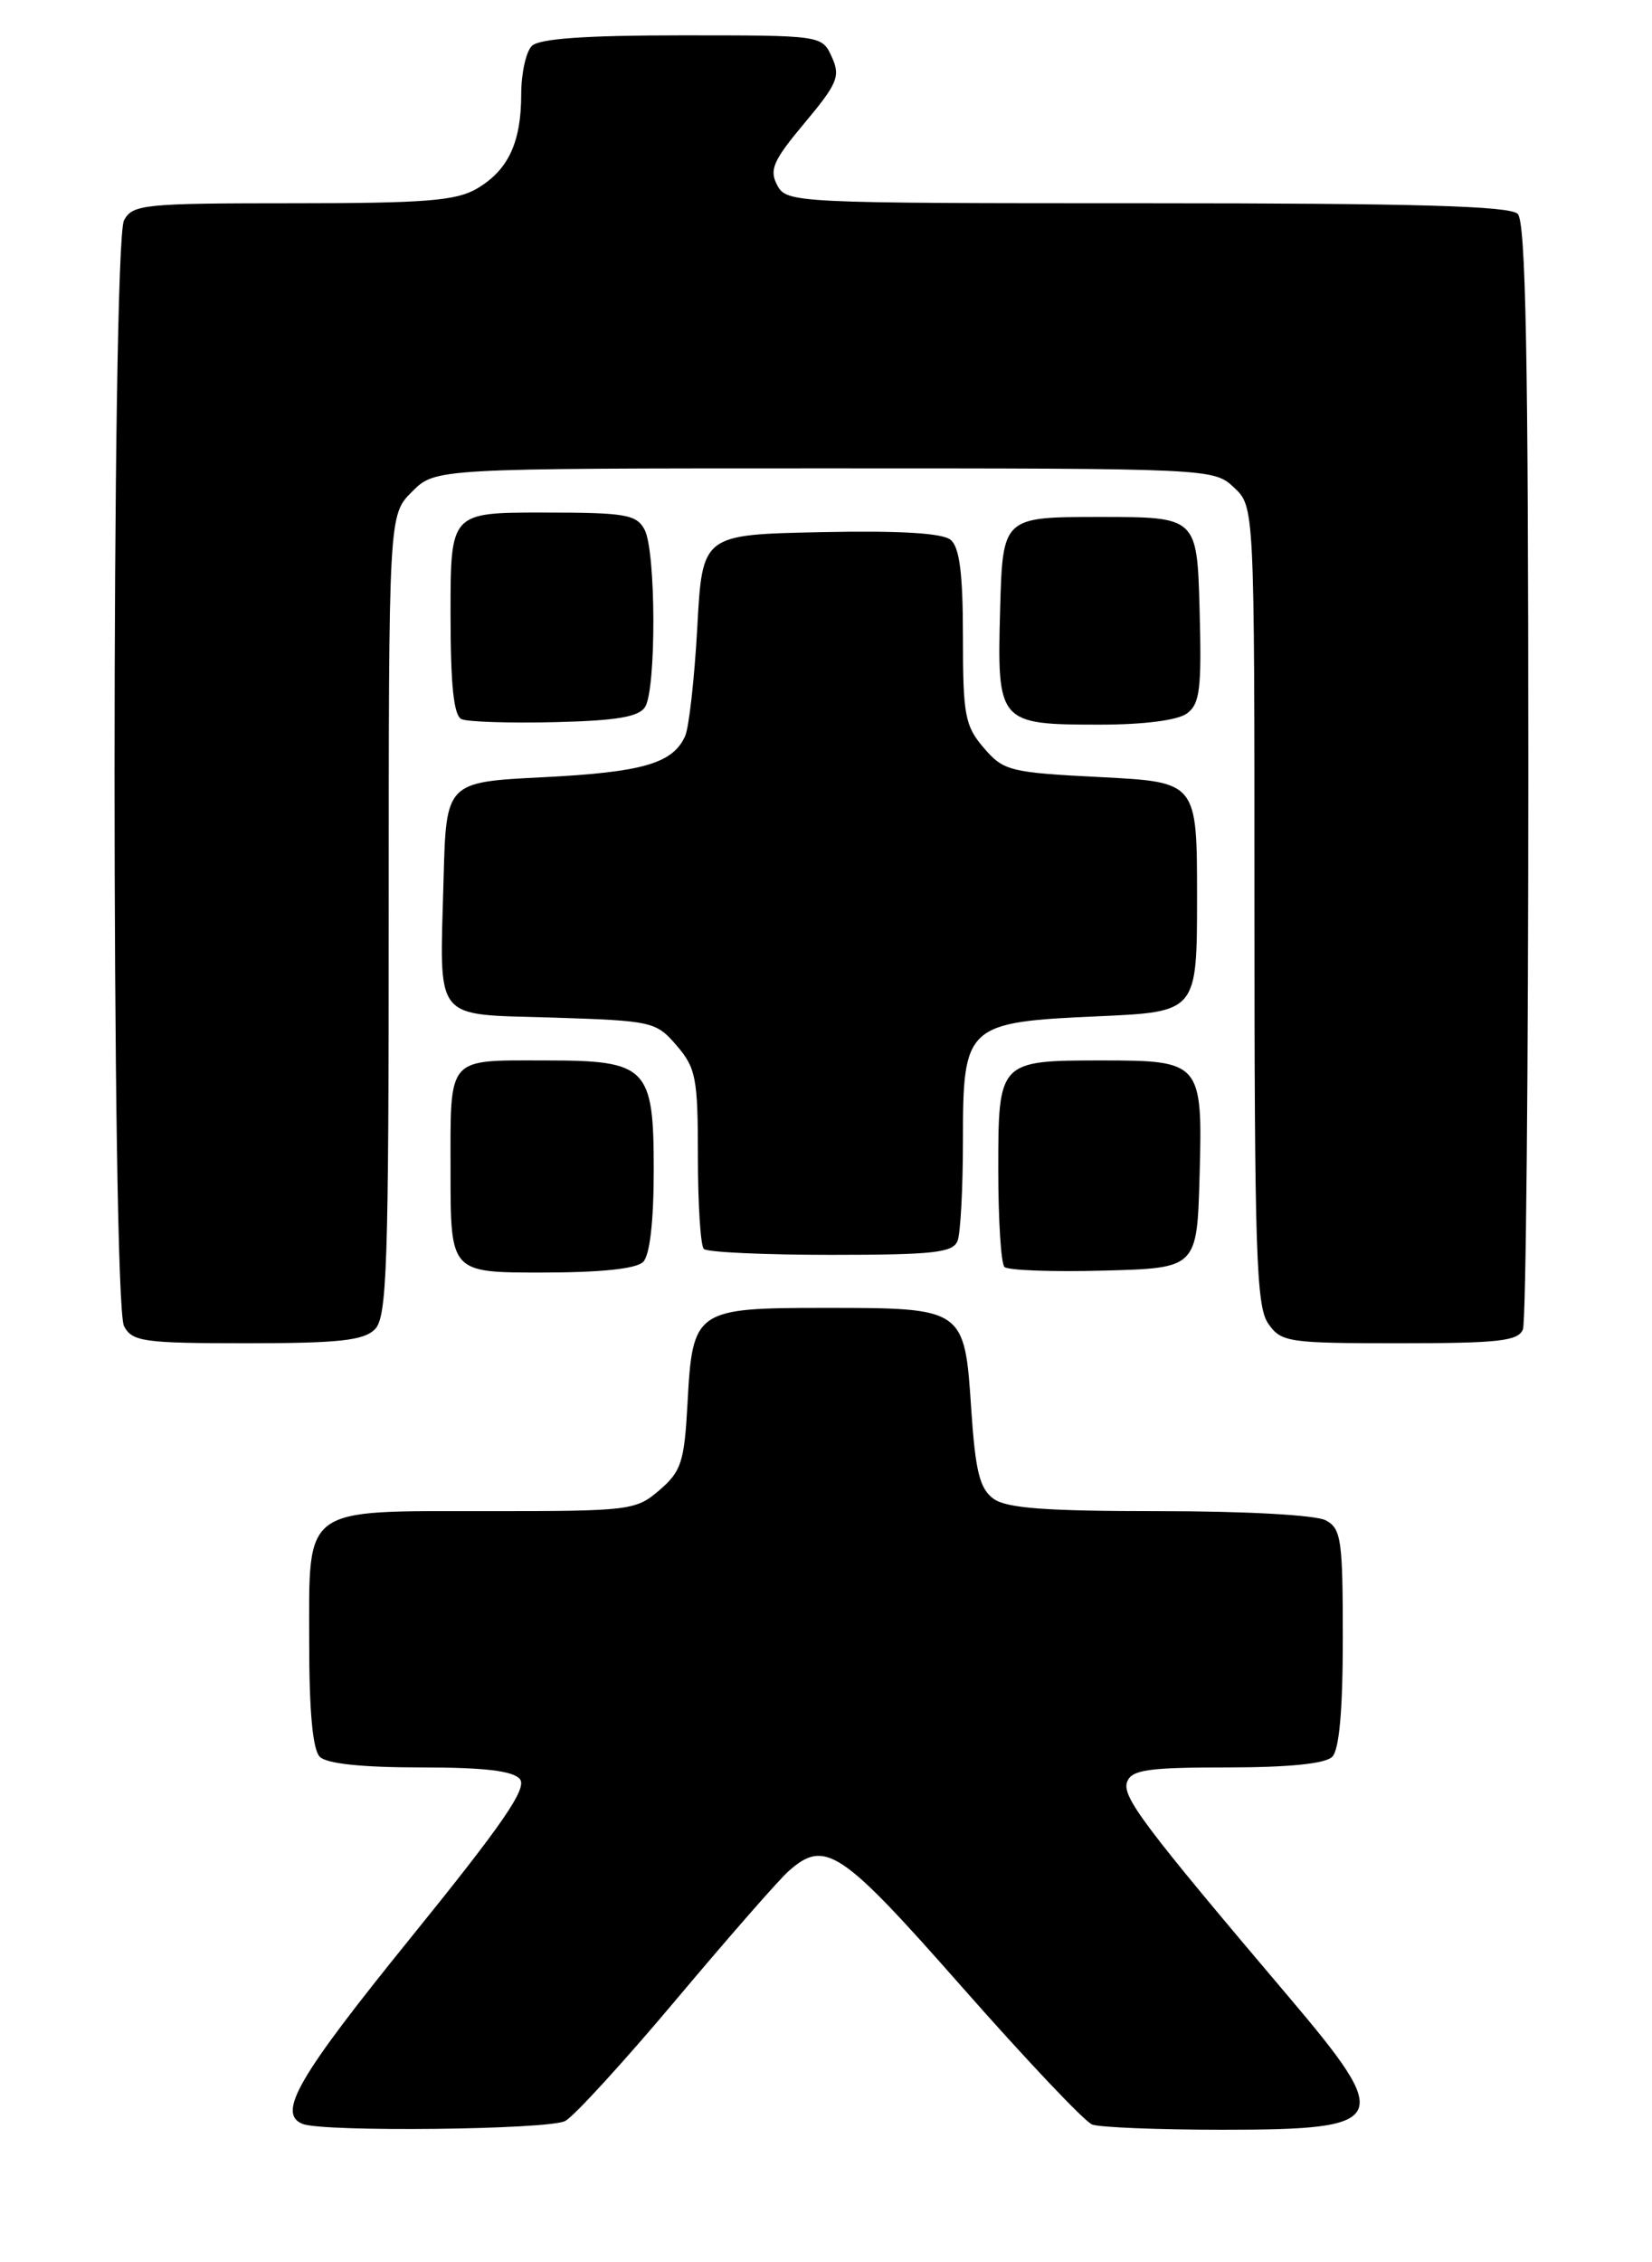 <?xml version="1.0" encoding="UTF-8" standalone="no"?>
<!DOCTYPE svg PUBLIC "-//W3C//DTD SVG 1.1//EN" "http://www.w3.org/Graphics/SVG/1.1/DTD/svg11.dtd" >
<svg xmlns="http://www.w3.org/2000/svg" xmlns:xlink="http://www.w3.org/1999/xlink" version="1.1" viewBox="0 0 187 256">
 <g >
 <path fill="currentColor"
d=" M 63.98 240.01 C 64.99 239.47 70.65 233.28 76.55 226.26 C 82.45 219.24 88.17 212.71 89.25 211.75 C 93.40 208.07 95.14 209.23 108.95 224.91 C 116.18 233.11 122.78 240.09 123.63 240.41 C 124.47 240.73 131.11 241.00 138.38 241.00 C 157.33 241.00 157.81 240.04 145.91 226.00 C 129.38 206.50 126.96 203.28 127.59 201.62 C 128.11 200.27 129.97 200.00 138.91 200.00 C 145.89 200.00 150.02 199.58 150.80 198.80 C 151.60 198.00 152.00 193.54 152.00 185.34 C 152.00 174.23 151.82 172.97 150.07 172.04 C 148.95 171.44 140.98 171.00 131.26 171.00 C 118.31 171.00 113.93 170.67 112.45 169.59 C 110.90 168.45 110.41 166.50 109.94 159.46 C 109.19 148.03 109.14 148.00 93.46 148.00 C 78.67 148.00 78.39 148.19 77.82 158.87 C 77.46 165.43 77.12 166.50 74.65 168.62 C 71.98 170.92 71.33 171.00 55.27 171.00 C 34.01 171.00 35.00 170.27 35.00 185.95 C 35.00 193.68 35.40 198.00 36.20 198.80 C 36.98 199.58 41.00 200.00 47.58 200.00 C 54.81 200.00 58.07 200.38 58.85 201.32 C 59.71 202.35 56.91 206.41 46.48 219.29 C 33.74 235.02 31.33 239.16 34.25 240.34 C 36.59 241.28 62.13 241.00 63.98 240.01 Z  M 42.43 150.43 C 43.81 149.05 44.00 143.41 44.00 103.56 C 44.00 58.27 44.00 58.27 46.64 55.64 C 49.27 53.00 49.27 53.00 93.32 53.00 C 137.17 53.00 137.38 53.01 139.69 55.17 C 142.00 57.35 142.00 57.35 142.00 102.45 C 142.00 141.66 142.20 147.85 143.56 149.78 C 145.03 151.89 145.80 152.00 158.45 152.00 C 169.69 152.00 171.88 151.75 172.39 150.42 C 172.73 149.55 173.00 121.06 173.00 87.12 C 173.00 40.45 172.71 25.11 171.80 24.20 C 170.91 23.31 160.21 23.00 129.84 23.00 C 89.81 23.00 89.05 22.96 87.98 20.96 C 87.05 19.22 87.51 18.17 91.08 13.91 C 94.81 9.45 95.15 8.63 94.16 6.45 C 93.04 4.00 93.04 4.00 77.22 4.00 C 66.25 4.00 61.03 4.37 60.20 5.20 C 59.54 5.86 59.00 8.31 59.00 10.65 C 59.00 16.12 57.53 19.25 54.01 21.33 C 51.66 22.72 48.19 23.00 33.13 23.00 C 16.30 23.00 15.00 23.13 14.04 24.93 C 12.61 27.60 12.61 147.40 14.04 150.07 C 14.98 151.82 16.24 152.00 27.96 152.00 C 38.35 152.00 41.16 151.69 42.43 150.43 Z  M 72.80 142.80 C 73.56 142.04 74.00 138.21 74.00 132.36 C 74.00 120.77 73.25 120.00 61.86 120.00 C 50.45 120.00 51.00 119.36 51.00 132.61 C 51.00 144.00 51.00 144.00 61.30 144.00 C 67.98 144.00 72.02 143.58 72.80 142.80 Z  M 135.79 133.01 C 136.14 120.21 135.96 120.00 124.74 120.00 C 113.05 120.00 113.00 120.05 113.00 132.37 C 113.00 138.03 113.31 142.98 113.70 143.37 C 114.08 143.75 119.15 143.94 124.95 143.78 C 135.50 143.50 135.50 143.50 135.79 133.01 Z  M 108.39 140.42 C 108.73 139.55 109.00 134.44 109.00 129.07 C 109.00 115.97 109.33 115.67 124.35 115.00 C 135.50 114.50 135.50 114.50 135.50 101.50 C 135.50 88.50 135.50 88.50 124.62 87.94 C 114.30 87.42 113.61 87.24 111.37 84.64 C 109.23 82.15 109.00 80.95 109.00 72.07 C 109.00 64.91 108.62 61.93 107.61 61.09 C 106.68 60.32 101.86 60.03 92.86 60.22 C 79.50 60.50 79.50 60.50 78.93 71.00 C 78.61 76.78 77.99 82.30 77.56 83.28 C 76.17 86.39 72.77 87.38 61.50 87.95 C 50.50 88.50 50.50 88.50 50.21 99.50 C 49.78 115.87 48.87 114.72 62.59 115.15 C 73.85 115.51 74.26 115.60 76.60 118.32 C 78.78 120.86 79.00 122.00 79.00 130.89 C 79.00 136.27 79.30 140.97 79.67 141.33 C 80.03 141.70 86.51 142.00 94.06 142.00 C 105.65 142.00 107.88 141.75 108.39 140.42 Z  M 73.02 80.00 C 74.30 77.97 74.26 62.35 72.96 59.93 C 72.04 58.21 70.79 58.00 61.46 58.00 C 51.00 58.00 51.00 58.00 51.00 69.42 C 51.00 77.59 51.36 80.99 52.25 81.38 C 52.94 81.69 57.68 81.84 62.79 81.72 C 69.78 81.55 72.31 81.13 73.02 80.00 Z  M 134.35 80.74 C 135.83 79.65 136.03 77.98 135.79 68.99 C 135.50 58.50 135.50 58.50 124.50 58.50 C 113.50 58.50 113.50 58.50 113.21 68.99 C 112.86 81.83 113.01 82.00 124.50 82.00 C 129.46 82.00 133.29 81.51 134.35 80.74 Z "/>
</g>
</svg>